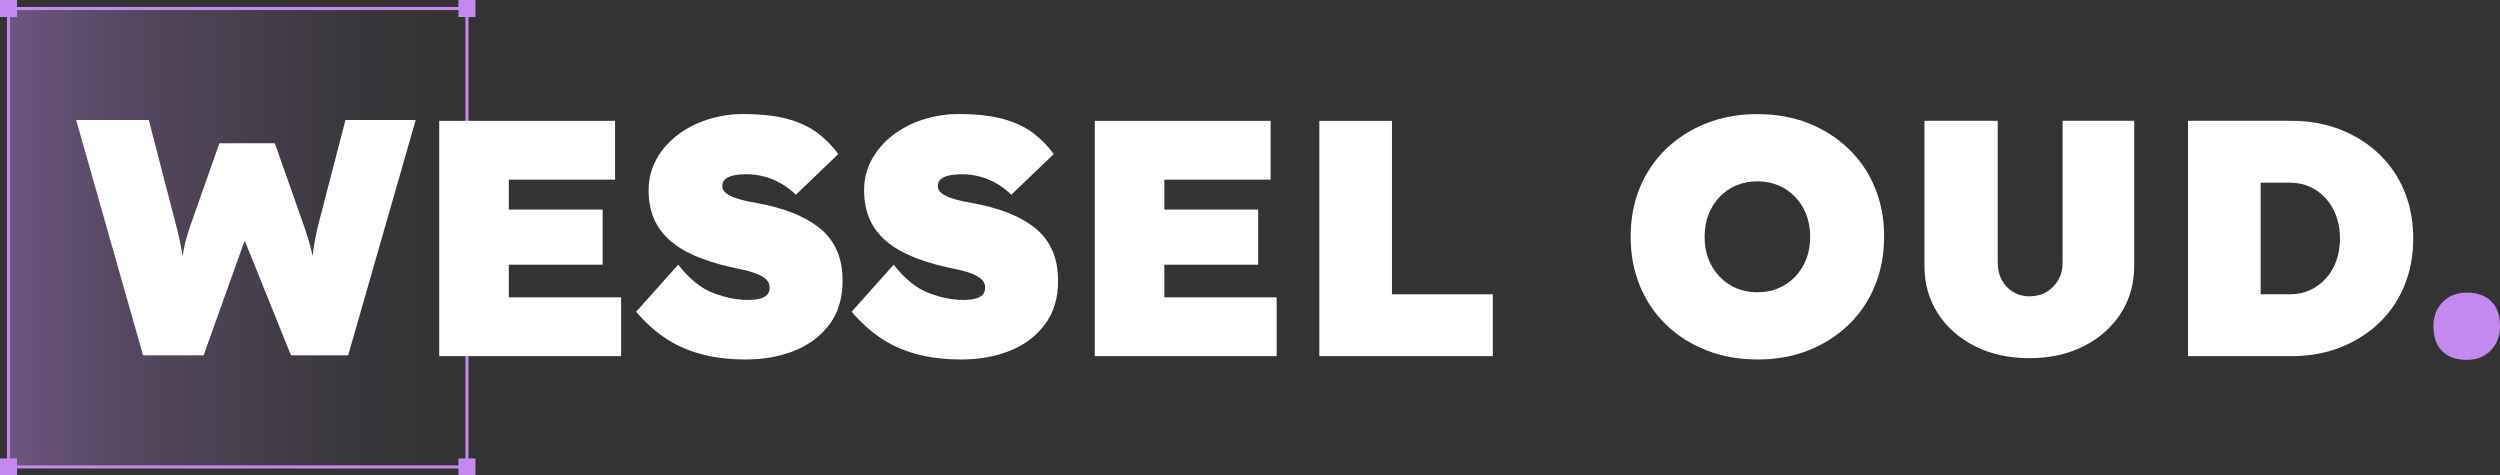 <?xml version="1.0" encoding="UTF-8"?><svg id="Layer_1" xmlns="http://www.w3.org/2000/svg" xmlns:xlink="http://www.w3.org/1999/xlink" viewBox="0 0 1628.61 309.73"><rect x="0" y="0" width="1628.61" height="309.73" fill="#333333" stroke="none"/><defs><style>.cls-1{fill:#fff;}.cls-2{fill:url(#linear-gradient);opacity:.4;}.cls-3{fill:#c389f1;}</style><linearGradient id="linear-gradient" x1="1210.88" y1="154.87" x2="1509.52" y2="154.87" gradientTransform="translate(-1205.33)" gradientUnits="userSpaceOnUse"><stop offset="0" stop-color="#c389f1"/><stop offset=".25" stop-color="#c389f1" stop-opacity=".6"/><stop offset=".77" stop-color="#c389f1" stop-opacity=".1"/><stop offset="1" stop-color="#c389f1" stop-opacity="0"/></linearGradient></defs><rect class="cls-2" x="5.54" y="5.54" width="298.65" height="298.65"/><path class="cls-3" d="m305.19,305.19H4.54V4.54h300.65v300.65Zm-298.65-2h296.65V6.54H6.54v296.65Z"/><rect class="cls-3" x="298.65" y="0" width="11.09" height="11.09" transform="translate(608.38 11.09) rotate(180)"/><rect class="cls-3" y="298.65" width="11.09" height="11.09" transform="translate(11.09 608.38) rotate(180)"/><rect class="cls-3" width="11.09" height="11.09" transform="translate(11.09 11.09) rotate(180)"/><rect class="cls-3" x="298.65" y="298.65" width="11.09" height="11.09" transform="translate(608.38 608.38) rotate(180)"/><path class="cls-1" d="m207.08,147.42c-.88,3.65-1.61,7.15-2.19,10.51-.54,3.1-.95,6.04-1.24,8.82-.23-1.06-.47-2.14-.73-3.24-1.17-4.89-2.78-10.26-4.82-16.1l-19.05-54.09h-36.14l-19.05,54.09c-2.05,5.99-3.5,11.43-4.38,16.31-.19,1.06-.36,2.09-.51,3.11-.33-2.04-.7-4.17-1.13-6.4-.8-4.16-1.79-8.5-2.96-13.03l-17.96-69.21h-47.3l43.58,153.3h39.42l26.78-74.8,30.16,74.8h37.23l44.02-153.3h-45.77l-17.96,69.21Z"/><polygon class="cls-1" points="331.47 172.44 392.58 172.44 392.58 136.53 331.47 136.53 331.47 117.04 400.68 117.04 400.68 78.71 286.14 78.71 286.14 232.01 404.62 232.01 404.62 193.69 331.47 193.69 331.47 172.44"/><path class="cls-1" d="m533.28,148.02c-5.04-3.87-10.92-7.08-17.63-9.64-6.72-2.55-14.09-4.56-22.12-6.02-1.75-.29-3.91-.69-6.46-1.21-2.56-.51-5.11-1.21-7.67-2.08-2.56-.88-4.67-1.93-6.35-3.18-1.68-1.24-2.52-2.81-2.52-4.71s.66-3.39,1.97-4.49c1.31-1.09,3.14-1.89,5.47-2.41,2.33-.51,5.18-.77,8.54-.77,3.65,0,7.34.47,11.06,1.42,3.72.95,7.34,2.41,10.84,4.38s6.86,4.49,10.07,7.55l27.59-26.5c-3.8-5.26-8.32-9.86-13.58-13.8-5.26-3.94-11.75-6.97-19.49-9.09-7.74-2.11-17.38-3.17-28.91-3.17-7.88,0-15.51,1.17-22.89,3.5-7.37,2.34-13.94,5.69-19.71,10.07-5.77,4.38-10.37,9.63-13.8,15.77-3.43,6.13-5.15,12.92-5.15,20.37,0,6.57,1.06,12.48,3.18,17.74,2.11,5.26,5.37,9.93,9.75,14.02,4.38,4.09,9.86,7.59,16.43,10.51,6.57,2.92,14.23,5.4,23,7.45,1.75.44,3.76.88,6.02,1.31,2.26.44,4.6.98,7.01,1.64,2.41.66,4.63,1.46,6.68,2.41,2.04.95,3.69,2.08,4.93,3.39,1.24,1.31,1.86,2.92,1.86,4.82,0,2.05-.58,3.65-1.75,4.82-1.17,1.17-2.85,2.01-5.04,2.52-2.19.51-4.67.77-7.45.77-7.01,0-14.49-1.5-22.45-4.49-7.96-2.99-15.59-9.16-22.89-18.51l-27.38,30.66c5.26,6.28,11.2,11.75,17.85,16.43,6.64,4.67,14.38,8.29,23.21,10.84,8.83,2.55,19.02,3.83,30.55,3.83s22.26-1.94,31.75-5.8c9.49-3.87,17.04-9.6,22.67-17.19,5.62-7.59,8.43-17.01,8.43-28.25,0-7.88-1.35-14.71-4.05-20.48-2.7-5.77-6.57-10.58-11.61-14.45Z"/><path class="cls-1" d="m673.66,148.02c-5.04-3.87-10.92-7.08-17.63-9.64-6.72-2.55-14.09-4.56-22.12-6.02-1.75-.29-3.91-.69-6.46-1.21-2.56-.51-5.11-1.21-7.67-2.08-2.56-.88-4.67-1.93-6.35-3.18-1.68-1.24-2.52-2.81-2.52-4.71s.66-3.39,1.97-4.49c1.31-1.09,3.14-1.89,5.47-2.41,2.33-.51,5.18-.77,8.54-.77,3.65,0,7.34.47,11.06,1.42,3.72.95,7.34,2.41,10.84,4.38s6.86,4.49,10.07,7.55l27.59-26.5c-3.8-5.26-8.32-9.86-13.58-13.8-5.26-3.94-11.75-6.97-19.49-9.09-7.74-2.11-17.38-3.17-28.91-3.17-7.88,0-15.51,1.17-22.89,3.5-7.37,2.34-13.94,5.69-19.71,10.07-5.77,4.38-10.37,9.63-13.8,15.77-3.43,6.13-5.15,12.92-5.15,20.37,0,6.57,1.06,12.48,3.18,17.74,2.11,5.26,5.37,9.93,9.75,14.02,4.38,4.09,9.86,7.59,16.43,10.51,6.57,2.92,14.23,5.4,23,7.45,1.75.44,3.76.88,6.02,1.31,2.26.44,4.6.98,7.01,1.64,2.41.66,4.63,1.46,6.68,2.41,2.04.95,3.69,2.08,4.93,3.39,1.24,1.31,1.86,2.92,1.86,4.82,0,2.05-.58,3.65-1.75,4.82-1.17,1.17-2.85,2.01-5.04,2.52-2.19.51-4.67.77-7.45.77-7.01,0-14.49-1.5-22.45-4.49-7.96-2.99-15.59-9.16-22.89-18.51l-27.38,30.66c5.26,6.28,11.2,11.75,17.85,16.43,6.64,4.67,14.38,8.29,23.21,10.84,8.83,2.55,19.02,3.83,30.55,3.83s22.26-1.94,31.75-5.8c9.49-3.87,17.04-9.6,22.67-17.19,5.62-7.59,8.43-17.01,8.43-28.25,0-7.88-1.35-14.71-4.05-20.48-2.7-5.77-6.57-10.58-11.61-14.45Z"/><polygon class="cls-1" points="758.52 172.44 819.62 172.44 819.62 136.53 758.52 136.53 758.52 117.04 827.73 117.04 827.73 78.71 713.19 78.71 713.19 232.01 831.67 232.01 831.67 193.69 758.52 193.69 758.52 172.44"/><polygon class="cls-1" points="906.79 78.71 859.48 78.71 859.48 232.01 972.49 232.01 972.49 191.71 906.79 191.71 906.79 78.71"/><path class="cls-1" d="m1204.19,96.89c-7.45-7.15-16.17-12.7-26.17-16.64-10-3.94-21.06-5.91-33.18-5.91s-23,1.97-33.07,5.91c-10.07,3.94-18.83,9.49-26.28,16.64-7.45,7.15-13.18,15.59-17.19,25.29-4.02,9.71-6.02,20.4-6.02,32.08s2.01,22.19,6.02,31.97c4.01,9.78,9.75,18.25,17.19,25.4,7.45,7.16,16.21,12.7,26.28,16.64,10.07,3.94,21.17,5.91,33.29,5.91s22.96-1.97,32.96-5.91c10-3.94,18.72-9.49,26.17-16.64,7.45-7.15,13.17-15.62,17.19-25.4,4.01-9.78,6.02-20.51,6.02-32.19s-2.01-22.15-6.02-31.86c-4.02-9.71-9.75-18.14-17.19-25.29Zm-27.48,71.83c-1.68,4.38-4.09,8.21-7.23,11.5-3.14,3.29-6.79,5.8-10.95,7.55-4.16,1.75-8.73,2.63-13.69,2.63s-9.53-.88-13.69-2.63-7.81-4.27-10.95-7.55c-3.14-3.29-5.55-7.12-7.23-11.5-1.68-4.38-2.52-9.2-2.52-14.45s.84-10.07,2.52-14.46c1.68-4.38,4.09-8.21,7.23-11.5,3.14-3.29,6.79-5.8,10.95-7.55s8.72-2.63,13.69-2.63,9.53.88,13.69,2.63c4.16,1.75,7.81,4.27,10.95,7.55,3.14,3.29,5.55,7.12,7.23,11.5,1.68,4.38,2.52,9.2,2.52,14.46s-.84,10.07-2.52,14.45Z"/><path class="cls-1" d="m1343.69,171.13c0,4.24-.95,7.99-2.85,11.28-1.9,3.29-4.46,5.88-7.67,7.78-3.21,1.9-6.94,2.85-11.17,2.85-3.94,0-7.48-.95-10.62-2.85-3.14-1.9-5.58-4.49-7.34-7.78s-2.63-7.04-2.63-11.28v-92.42h-47.74v94.39c0,11.68,2.92,22.05,8.76,31.1,5.84,9.05,13.91,16.17,24.2,21.35,10.29,5.19,22.08,7.78,35.37,7.78s25.08-2.59,35.37-7.78c10.29-5.18,18.36-12.3,24.2-21.35,5.84-9.05,8.76-19.42,8.76-31.1v-94.39h-46.65v92.42Z"/><path class="cls-1" d="m1549.77,100.28c-7.16-6.79-15.55-12.08-25.19-15.88-9.64-3.79-20.22-5.69-31.75-5.69h-67.45v153.3h67.45c11.53,0,22.12-1.89,31.75-5.69,9.64-3.79,18.03-9.09,25.19-15.88,7.15-6.79,12.66-14.89,16.53-24.31,3.87-9.42,5.8-19.67,5.8-30.77s-1.94-21.53-5.8-30.88c-3.87-9.34-9.38-17.41-16.53-24.2Zm-27.81,69.64c-1.61,4.46-3.87,8.29-6.79,11.5-2.92,3.21-6.35,5.73-10.29,7.55-3.94,1.83-8.32,2.74-13.14,2.74h-19.05v-72.71h19.05c4.82,0,9.2.91,13.14,2.74,3.94,1.83,7.37,4.35,10.29,7.56,2.92,3.21,5.18,7.04,6.79,11.5,1.61,4.46,2.41,9.31,2.41,14.56s-.8,10.11-2.41,14.56Z"/><path class="cls-3" d="m1622.92,196.31c-3.8-3.79-9.13-5.69-15.99-5.69-6.43,0-11.64,2.05-15.66,6.13-4.02,4.09-6.02,9.34-6.02,15.77,0,7.01,1.9,12.41,5.69,16.21,3.79,3.79,9.12,5.7,15.99,5.7,6.42,0,11.64-2.05,15.66-6.13,4.01-4.09,6.02-9.34,6.02-15.77,0-7.01-1.9-12.41-5.69-16.21Z"/></svg>